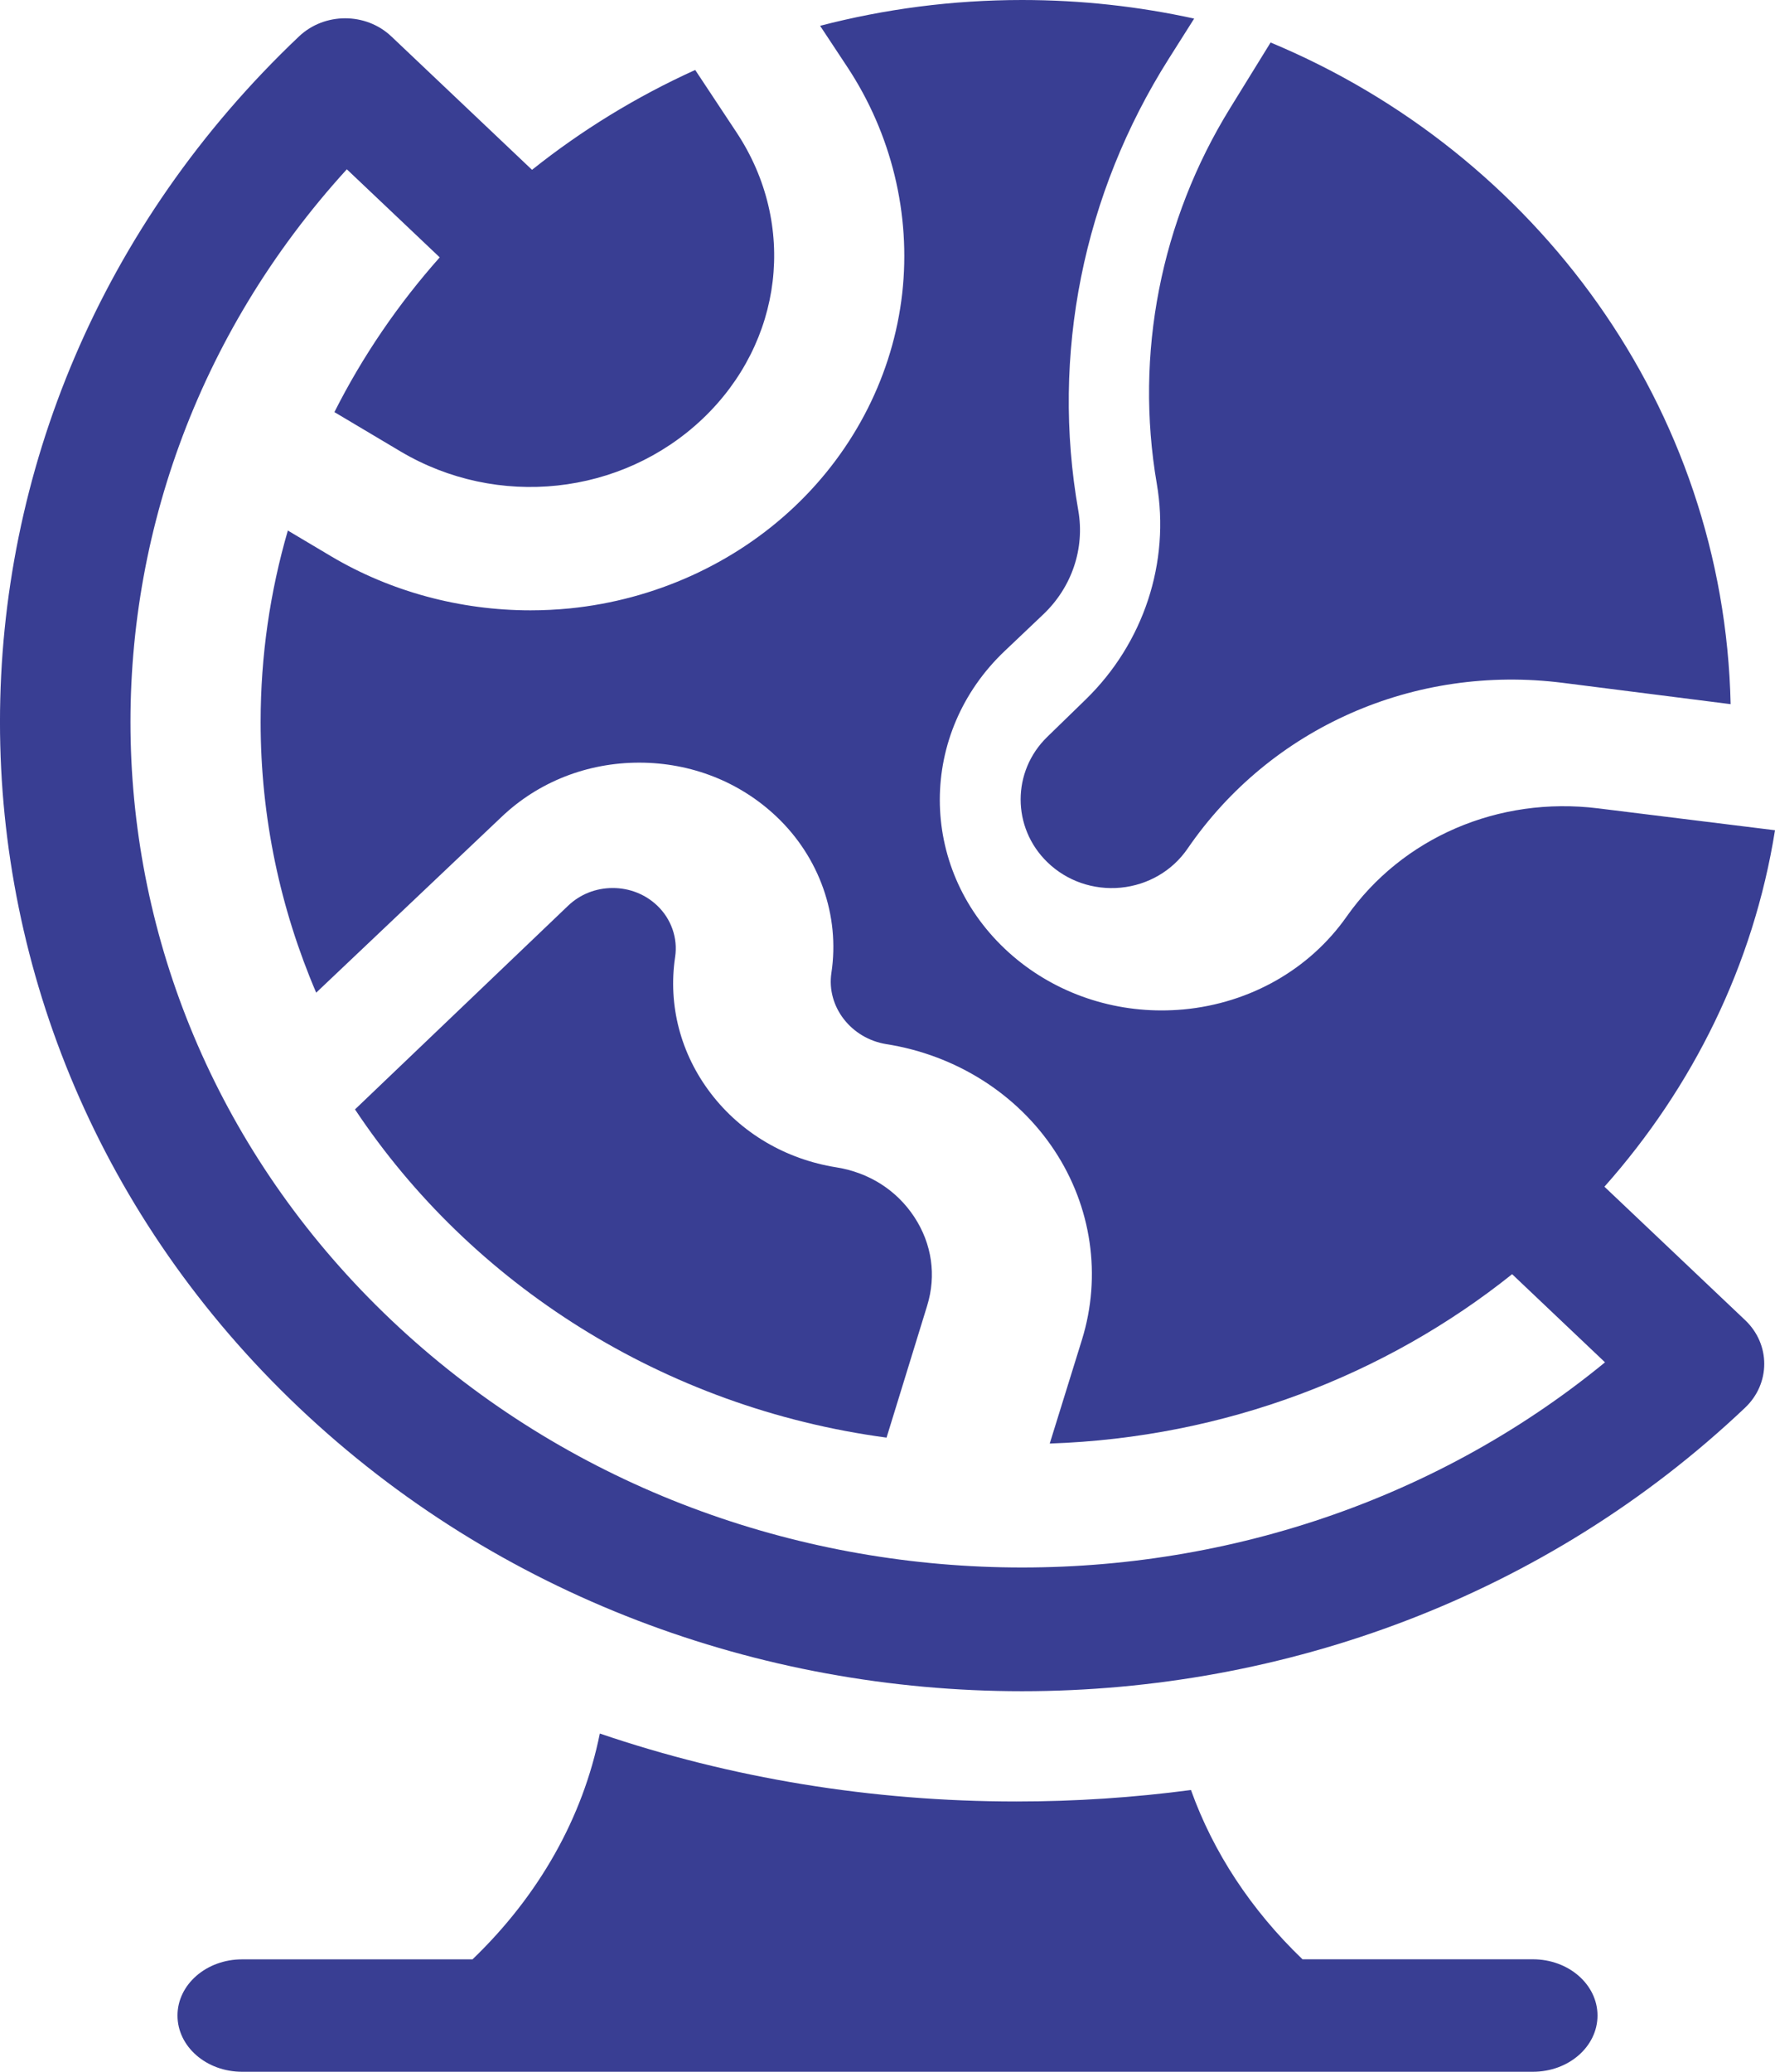 <svg width="30" height="35" viewBox="0 0 30 35" fill="none" xmlns="http://www.w3.org/2000/svg">
<path d="M25.909 33.1H22.014C21.145 32.266 20.506 31.293 20.129 30.24C19.161 30.368 18.176 30.434 17.178 30.434C14.728 30.434 12.35 30.039 10.138 29.286C9.851 30.705 9.112 32.019 7.986 33.101H4.091C3.488 33.101 3 33.526 3 34.05C3 34.575 3.488 35 4.091 35H25.909C26.512 35 27 34.575 27 34.05C27 33.526 26.512 33.1 25.909 33.1Z" fill="#393E93"/>
<path d="M18.347 11.82L17.701 12.448C17.1 13.031 17.1 13.981 17.701 14.565C18.028 14.883 18.48 15.04 18.942 14.996C19.403 14.951 19.815 14.711 20.072 14.336C21.475 12.291 23.906 11.218 26.415 11.536L29.25 11.896C29.14 6.882 25.964 2.589 21.475 0.718L20.791 1.826C19.616 3.728 19.176 5.981 19.551 8.169C19.78 9.5 19.33 10.865 18.347 11.82Z" fill="#393E93"/>
<path d="M11.109 15.3C10.908 15.108 10.64 15.002 10.356 15.002C10.071 15.002 9.804 15.108 9.603 15.3L6 18.742C7.96 21.69 11.21 23.781 14.984 24.287L15.67 22.059C15.828 21.546 15.751 21.014 15.454 20.561C15.156 20.107 14.688 19.809 14.136 19.721C13.28 19.585 12.527 19.142 12.015 18.473C11.503 17.804 11.288 16.984 11.411 16.164C11.458 15.848 11.345 15.525 11.109 15.3Z" fill="#393E93"/>
<path d="M27.008 13.656C25.327 13.448 23.7 14.149 22.759 15.486C22.133 16.376 21.13 16.947 20.006 17.053C19.881 17.064 19.756 17.07 19.632 17.07C18.641 17.07 17.691 16.7 16.982 16.028C15.518 14.641 15.518 12.384 16.982 10.997L17.631 10.381C18.115 9.923 18.337 9.267 18.225 8.626C17.761 5.993 18.305 3.281 19.754 0.992L20.183 0.314C19.248 0.109 18.274 0 17.275 0C16.093 0 14.948 0.153 13.861 0.436L14.319 1.129C15.068 2.261 15.398 3.62 15.249 4.954C15.097 6.311 14.452 7.59 13.432 8.556C12.413 9.523 11.063 10.134 9.632 10.278C9.41 10.3 9.188 10.311 8.966 10.311C7.778 10.311 6.602 9.995 5.595 9.397L4.865 8.963C4.565 9.994 4.405 11.078 4.405 12.198C4.405 13.814 4.739 15.357 5.344 16.77L8.482 13.796C9.102 13.208 9.926 12.884 10.803 12.884C11.68 12.884 12.504 13.208 13.124 13.796C13.851 14.484 14.198 15.471 14.052 16.435C13.966 17.005 14.384 17.545 14.983 17.64C16.155 17.825 17.189 18.479 17.82 19.433C18.451 20.387 18.621 21.555 18.286 22.635L17.742 24.387C20.712 24.287 23.428 23.227 25.557 21.526L27.127 23.015C21.211 27.863 12.23 27.625 6.614 22.302C0.998 16.979 0.747 8.467 5.862 2.86L7.432 4.348C6.728 5.14 6.128 6.018 5.652 6.962L6.767 7.625C8.406 8.599 10.505 8.373 11.872 7.078C13.239 5.782 13.477 3.792 12.45 2.239L11.75 1.182C10.754 1.633 9.828 2.202 8.992 2.869L6.614 0.615C6.183 0.207 5.485 0.207 5.054 0.615C-1.685 7.002 -1.685 17.394 5.054 23.781C8.423 26.974 12.849 28.571 17.274 28.571C21.7 28.571 26.126 26.974 29.495 23.781C29.926 23.372 29.926 22.71 29.495 22.302L27.117 20.048C28.612 18.366 29.638 16.298 30 14.026L27.008 13.656Z" fill="#393E93"/>
</svg>
